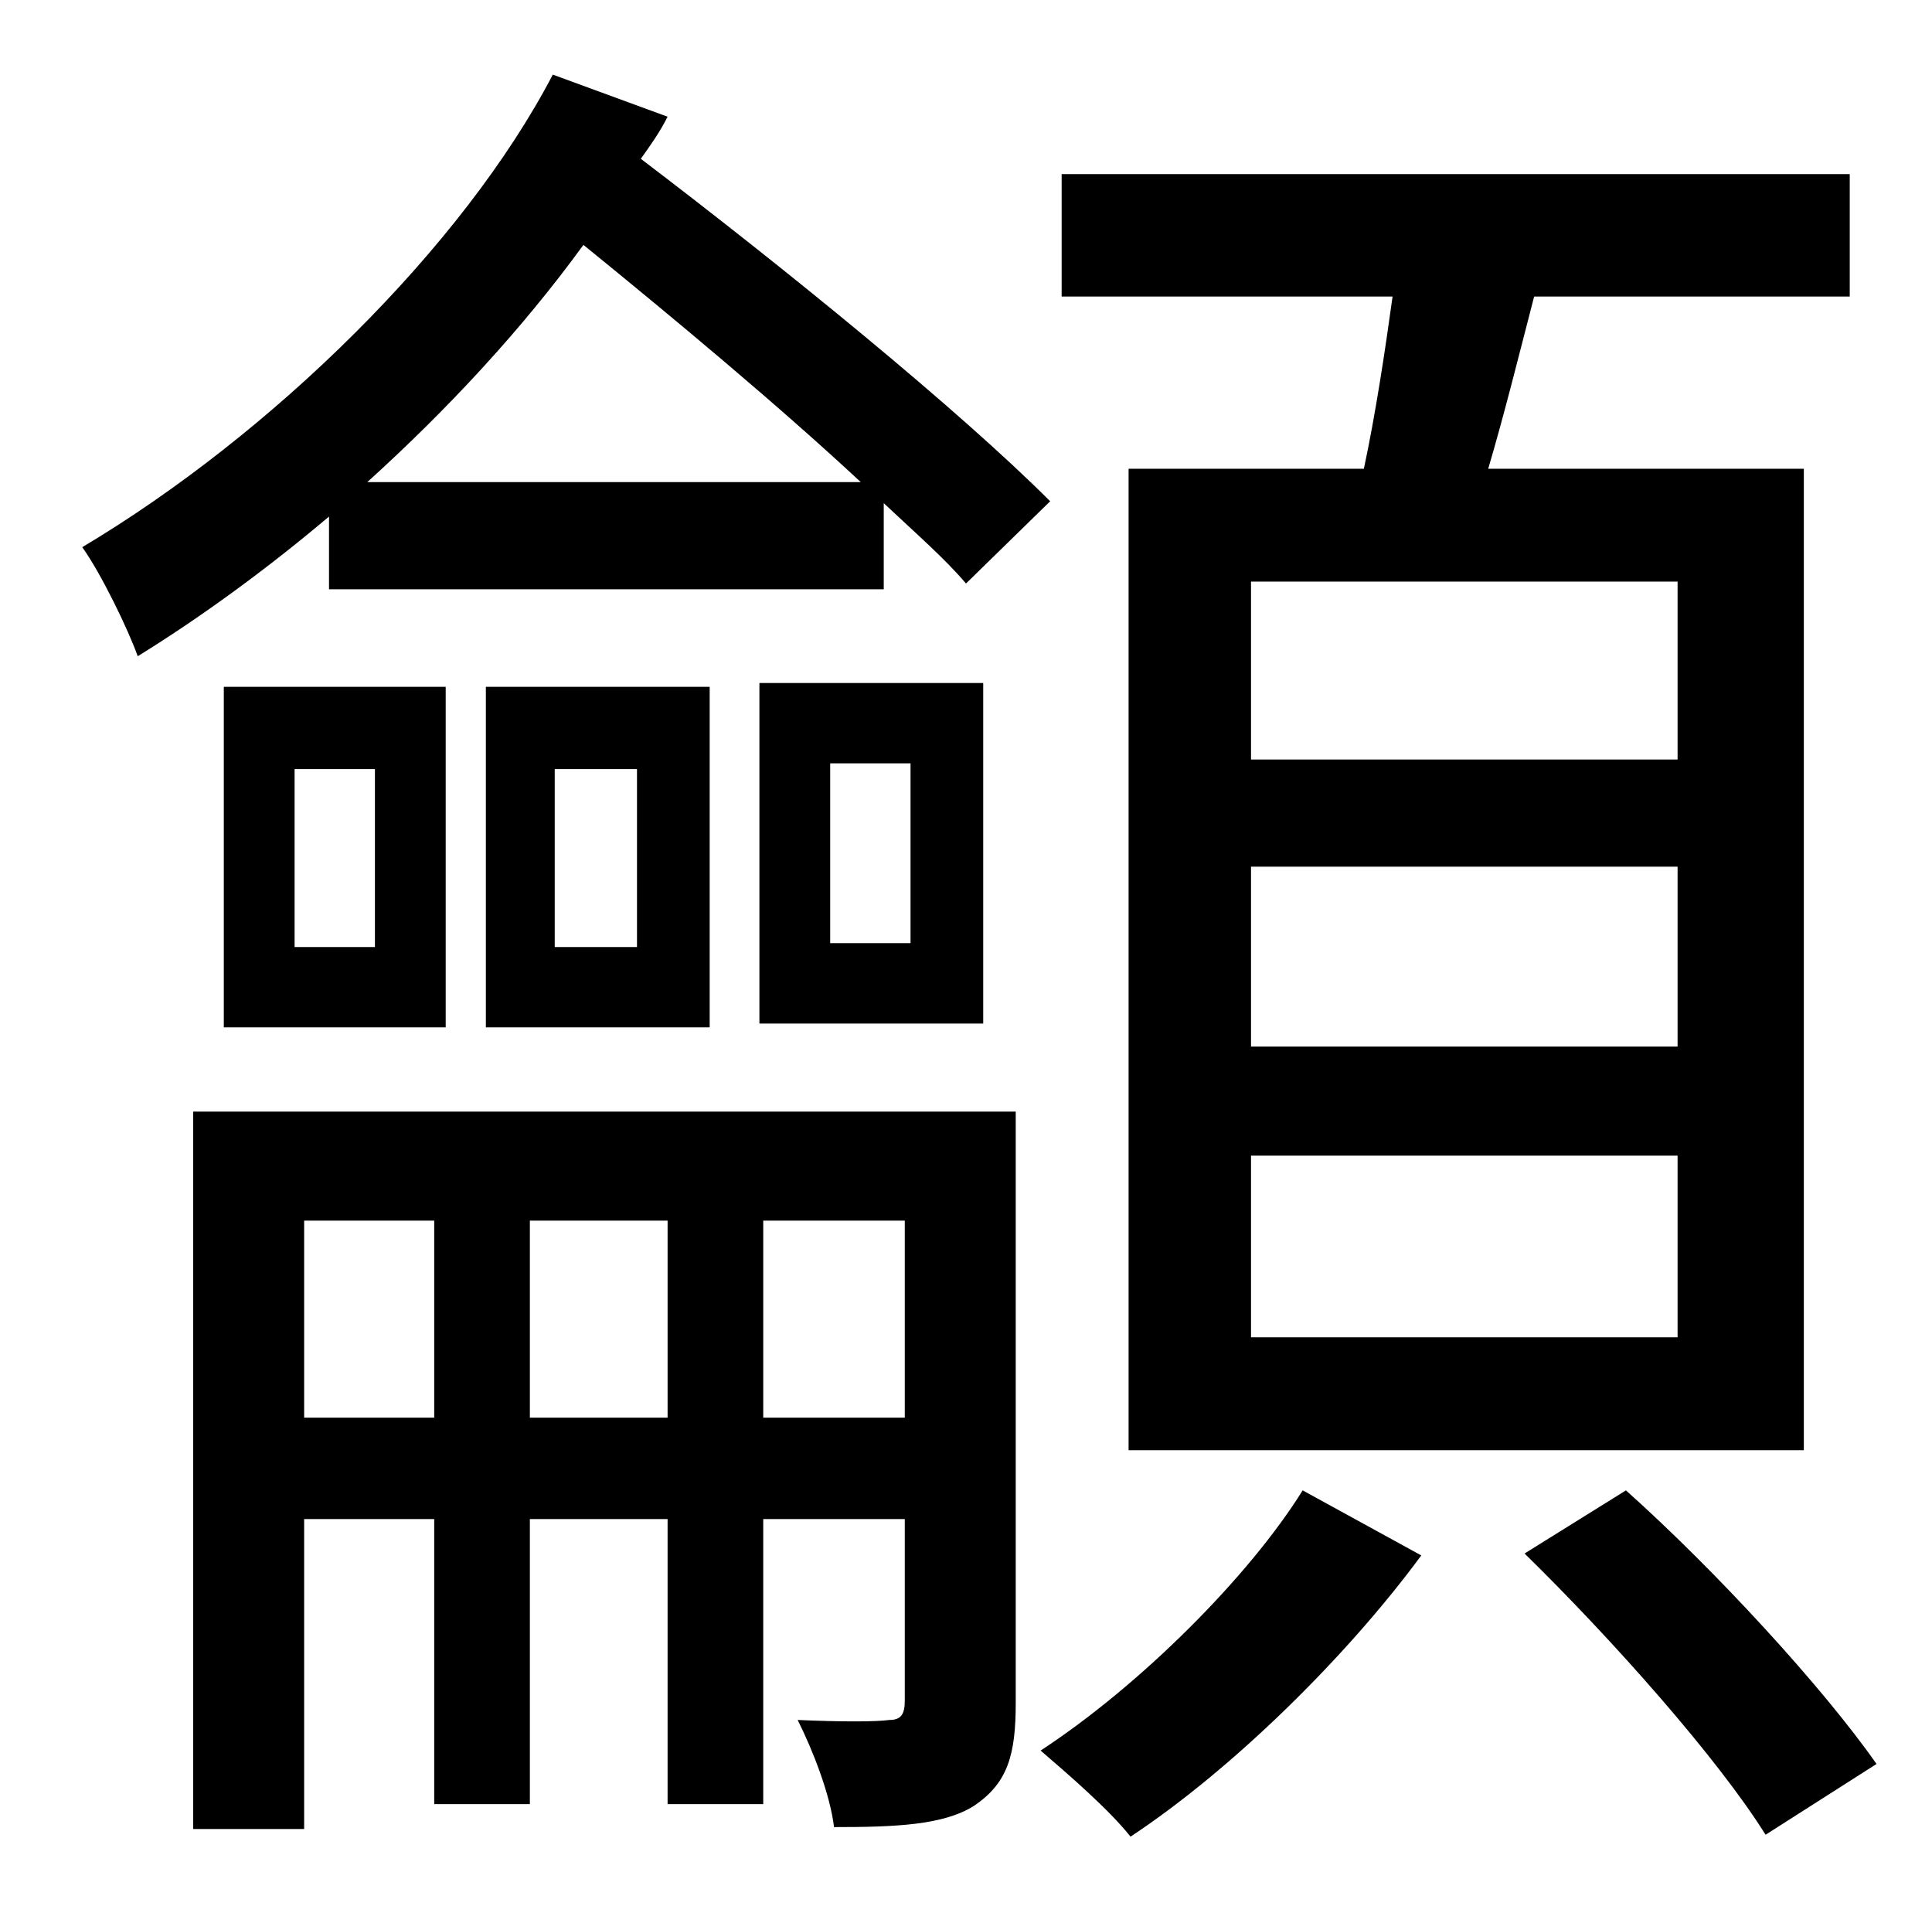 <?xml version="1.0" standalone="no"?>
<!DOCTYPE svg PUBLIC "-//W3C//DTD SVG 1.1//EN" "http://www.w3.org/Graphics/SVG/1.1/DTD/svg11.dtd" >
<svg xmlns="http://www.w3.org/2000/svg" xmlns:xlink="http://www.w3.org/1999/xlink" version="1.1" viewBox="-10 0 1010 1000">
   <path fill="currentColor"
d="M867 397v-93h-223v93h223zM867 547v-94h-223v94h223zM867 699v-95h-223v95h223zM580 245h123c6 -28 11 -61 15 -90h-173v-64h412v64h-165c-8 31 -16 63 -24 90h165v513h-353v-513zM182 252h258c-43 -40 -97 -85 -145 -124c-32 44 -71 86 -113 124zM162 308v-38
c-32 27 -66 52 -100 73c-5 -14 -19 -43 -29 -57c99 -59 199 -157 246 -247l60 22c-4 8 -9 15 -14 22c75 57 166 131 214 179l-44 43c-11 -13 -26 -26 -43 -42v45h-290zM424 399v94h42v-94h-42zM387 535v-178h117v178h-117zM280 402v93h43v-93h-43zM361 537h-117v-178h117
v178zM144 402v93h42v-93h-42zM107 537v-178h116v178h-116zM389 741h74v-103h-74v103zM267 741h72v-103h-72v103zM149 741h68v-103h-68v103zM521 581v309c0 27 -4 42 -22 54c-16 10 -41 11 -73 11c-2 -17 -11 -40 -19 -56c22 1 41 1 48 0c6 0 8 -3 8 -10v-95h-74v149h-50
v-149h-72v149h-50v-149h-68v162h-58v-375h430zM671 779l62 34c-39 53 -99 112 -152 147c-11 -14 -33 -33 -47 -45c52 -34 109 -91 137 -136zM787 812l53 -33c47 42 103 103 131 143l-58 37c-25 -40 -80 -102 -126 -147z" />
</svg>
